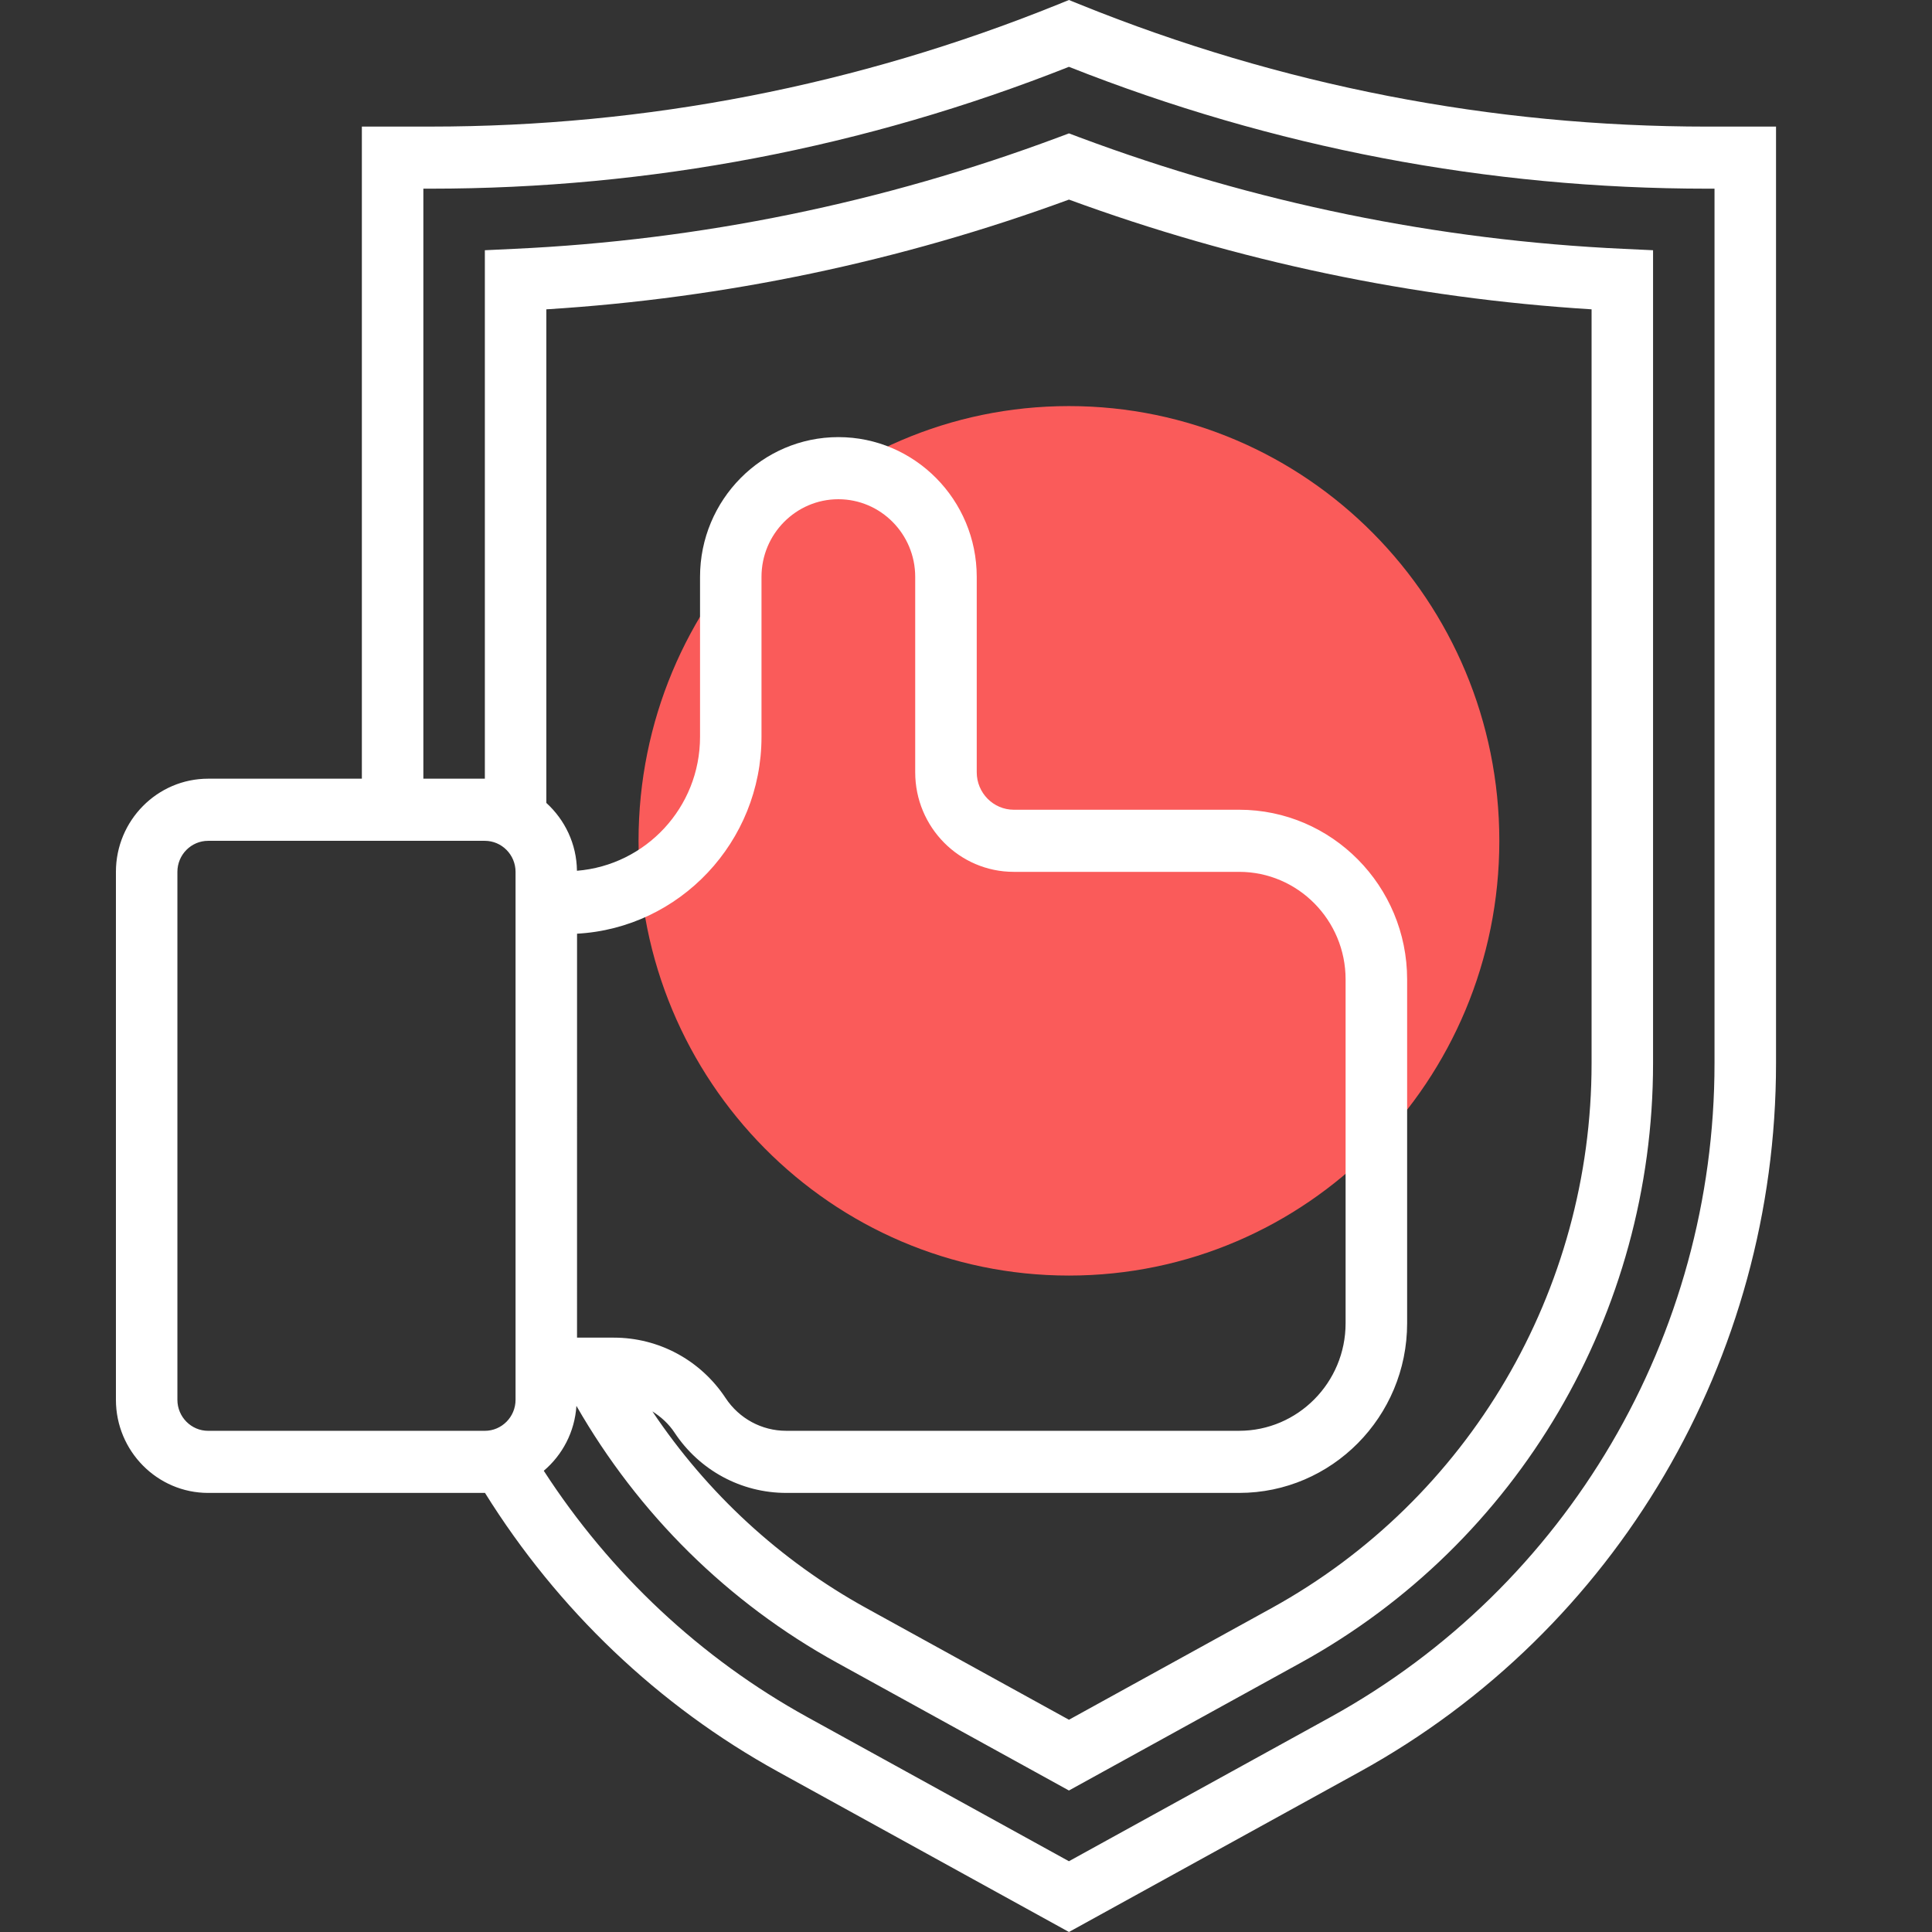 <?xml version="1.0" encoding="UTF-8"?>
<svg width="100" height="100" version="1.1" viewBox="0 0 100 100" xmlns="http://www.w3.org/2000/svg"><rect x="0" y="0" width="100" height="100" fill="#333333" stroke="none"/><path d="m55.328 66.023c12.303 0 22.277-10.075 22.277-22.502 0-12.428-9.974-22.502-22.277-22.502-12.303 0-22.277 10.074-22.277 22.502 0 12.428 9.974 22.502 22.277 22.502z" fill="#fa5b5a"/><path d="m88.379 6.553c-11.17 0-22.091-2.125-32.459-6.313l-0.592-0.24-0.59 0.239c-10.37 4.189-21.291 6.313-32.461 6.313h-3.547v33.753h-7.956c-2.632 0-4.774 2.163-4.774 4.822v27.324c0 2.658 2.142 4.822 4.774 4.822h14.321 0.008c3.759 6.032 8.967 11.015 15.176 14.434l15.05 8.292 15.05-8.292c13.293-7.323 21.548-21.372 21.548-36.666v-48.489zm-79.197 65.899v-27.324c0-0.886 0.713-1.607 1.591-1.607h14.321c0.878 0 1.591 0.722 1.591 1.607v27.324c0 0.886-0.713 1.607-1.591 1.607h-14.321c-0.878 0-1.591-0.722-1.591-1.607zm20.686-24.124c5.313-0.291 9.547-4.75 9.547-10.187v-8.283c0-2.215 1.784-4.018 3.978-4.018s3.978 1.803 3.978 4.018v10.116c0 2.842 2.288 5.153 5.101 5.153h11.665c3.038 0 5.511 2.496 5.511 5.566v17.799c0 3.07-2.473 5.566-5.511 5.566h-23.445c-1.264 0-2.435-0.635-3.136-1.696-1.292-1.958-3.455-3.126-5.784-3.126h-1.905zm58.875 6.713c0 14.115-7.62 27.085-19.889 33.843l-13.527 7.453-13.527-7.453c-5.536-3.051-10.214-7.444-13.654-12.757 0.966-0.82 1.601-2.009 1.69-3.359 3.211 5.595 7.835 10.179 13.489 13.294l12.003 6.614 12.003-6.614c11.245-6.195 18.231-18.081 18.231-31.019v-24.381h-3.182v24.381c0 11.76-6.349 22.567-16.571 28.197l-10.48 5.774-10.48-5.774c-4.484-2.47-8.251-5.962-11.081-10.186 0.444 0.281 0.842 0.638 1.143 1.093 1.292 1.958 3.455 3.126 5.784 3.126h23.445c4.794 0 8.693-3.939 8.693-8.781v-17.799c0-4.841-3.898-8.781-8.693-8.781h-11.665c-1.058 0-1.919-0.87-1.919-1.938v-10.116c0-3.988-3.213-7.233-7.161-7.233-3.948 0-7.161 3.245-7.161 7.233v8.281c0 3.665-2.815 6.644-6.371 6.932-0.016-1.397-0.629-2.641-1.585-3.512v-25.548c9.242-0.574 18.333-2.482 27.051-5.68 8.718 3.199 17.808 5.106 27.051 5.68l7e-4 14.65h3.182l-7e-4 -17.709-1.518-0.071c-9.633-0.445-19.109-2.387-28.163-5.77l-0.552-0.207-0.552 0.206c-9.056 3.383-18.532 5.325-28.163 5.77l-1.518 0.072v27.353h-3.183v-30.539h0.364c11.366 0 22.481-2.122 33.051-6.307 10.57 4.185 21.685 6.307 33.051 6.307h0.364z" fill="#fff"/></svg>

